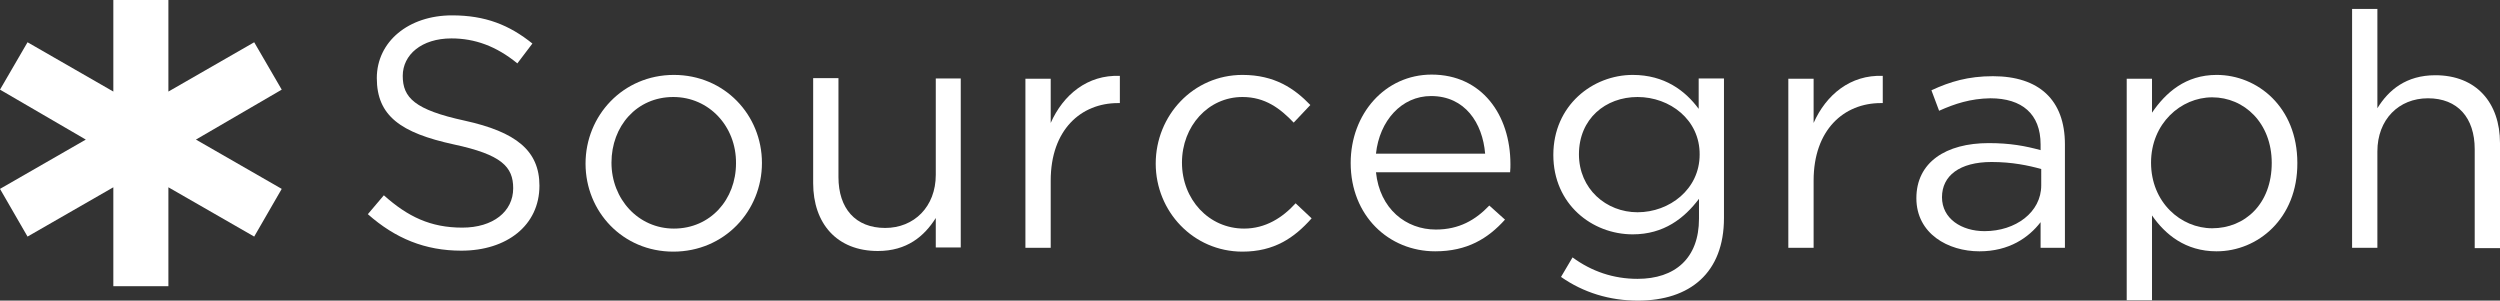 <svg xmlns="http://www.w3.org/2000/svg" xmlns:svg="http://www.w3.org/2000/svg" id="Layer_1" width="100%" height="100%" version="1.1" viewBox="0 0 780.9 93.9" xml:space="preserve"><rect x="0" y="0" width="780.9" height="93.9" fill="#333333" stroke="none"/><g id="g3005" transform="translate(-100.4,-202.2)" style="fill:#fff"><path id="path3007" d="m 245.6,239.9 c 15.9,3.5 23.3,9.3 23.3,20.3 0,12.4 -10.2,20.3 -24.4,20.3 -11.3,0 -20.6,-3.8 -29.2,-11.4 l 5,-5.9 c 7.5,6.7 14.6,10.1 24.5,10.1 9.6,0 15.9,-5 15.9,-12.3 0,-6.7 -3.6,-10.5 -18.6,-13.7 -16.5,-3.6 -24,-8.9 -24,-20.7 0,-11.4 9.9,-19.6 23.5,-19.6 10.4,0 17.9,3 25.1,8.8 L 262,222 c -6.6,-5.4 -13.3,-7.8 -20.6,-7.8 -9.3,0 -15.2,5.1 -15.2,11.7 0,6.8 3.7,10.6 19.4,14 z" style="fill:#fff"/><path id="path3009" d="m 310.7,280.8 c -15.8,0 -27.4,-12.5 -27.4,-27.5 0,-15 11.7,-27.7 27.6,-27.7 15.8,0 27.5,12.5 27.5,27.5 0,15 -11.7,27.7 -27.7,27.7 z m 0,-48.3 c -11.4,0 -19.3,9.1 -19.3,20.5 0,11.4 8.4,20.6 19.5,20.6 11.4,0 19.4,-9.1 19.4,-20.4 0.1,-11.5 -8.4,-20.7 -19.6,-20.7 z" style="fill:#fff"/><path id="path3011" d="m 392.7,226.7 h 7.8 v 52.8 h -7.8 v -9.2 c -3.6,5.7 -9,10.3 -18.1,10.3 -12.8,0 -20.2,-8.6 -20.2,-21.2 v -32.8 h 7.9 v 30.9 c 0,9.8 5.3,15.9 14.6,15.9 9,0 15.8,-6.6 15.8,-16.6 v -30.1 z" style="fill:#fff"/><path id="path3013" d="m 428.6,279.6 h -7.9 v -52.8 h 7.9 v 13.8 c 3.9,-8.8 11.5,-15.1 21.6,-14.7 v 8.5 h -0.6 c -11.5,0 -21,8.3 -21,24.2 v 21 z" style="fill:#fff"/><path id="path3015" d="m 488.5,280.8 c -15.4,0 -27.1,-12.6 -27.1,-27.5 0,-15 11.7,-27.7 27.1,-27.7 10,0 16.2,4.2 21.2,9.4 l -5.2,5.5 c -4.2,-4.4 -8.9,-8 -16,-8 -10.7,0 -18.9,9.1 -18.9,20.5 0,11.5 8.4,20.6 19.4,20.6 6.7,0 12,-3.4 16.1,-7.9 l 5,4.7 c -5.4,6.1 -11.7,10.4 -21.6,10.4 z" style="fill:#fff"/><path id="path3017" d="m 548.9,273.9 c 7.3,0 12.4,-3 16.7,-7.5 l 4.9,4.4 c -5.3,5.9 -11.8,9.9 -21.8,9.9 -14.5,0 -26.4,-11.1 -26.4,-27.6 0,-15.3 10.7,-27.6 25.3,-27.6 15.6,0 24.6,12.5 24.6,28 0,0.7 0,1.5 -0.1,2.5 h -41.9 c 1.2,11.5 9.4,17.9 18.7,17.9 z m 15.4,-23.7 c -0.8,-9.6 -6.3,-18 -16.9,-18 -9.2,0 -16.1,7.7 -17.2,18 h 34.1 z" style="fill:#fff"/><path id="path3019" d="m 612,296.1 c -8.8,0 -17,-2.5 -24,-7.4 l 3.6,-6.1 c 6,4.4 12.8,6.7 20.3,6.7 11.7,0 19.2,-6.4 19.2,-18.8 v -6.2 c -4.6,6.1 -11,11.1 -20.7,11.1 -12.7,0 -24.8,-9.4 -24.8,-24.8 0,-15.5 12.3,-25 24.8,-25 9.9,0 16.4,4.9 20.6,10.6 v -9.5 h 7.9 v 43.6 c 0,17.1 -10.6,25.8 -26.9,25.8 z m -0.1,-63.6 c -10,0 -18.3,6.8 -18.3,17.9 0,10.8 8.5,18.1 18.3,18.1 10,0 19.4,-7.2 19.4,-18 0.1,-10.9 -9.3,-18 -19.4,-18 z" style="fill:#fff"/><path id="path3021" d="M 666.9,279.6 H 659 v -52.8 h 7.9 v 13.8 c 3.9,-8.8 11.5,-15.1 21.6,-14.7 v 8.5 h -0.6 c -11.5,0 -21,8.3 -21,24.2 v 21 z" style="fill:#fff"/><path id="path3023" d="m 706.1,236.8 -2.4,-6.4 c 5.8,-2.7 11.5,-4.4 19.2,-4.4 14.4,0 22.5,7.4 22.5,21.3 v 32.3 h -7.6 v -8 c -3.7,4.8 -9.8,9.1 -19.1,9.1 -9.8,0 -19.7,-5.5 -19.7,-16.6 0,-11.2 9.2,-17.2 22.6,-17.2 6.7,0 11.5,0.9 16.2,2.2 v -1.8 c 0,-9.5 -5.8,-14.4 -15.7,-14.4 -6.2,0.1 -11.1,1.7 -16,3.9 z m 0.9,27 c 0,6.7 6.1,10.6 13.3,10.6 9.7,0 17.7,-5.9 17.7,-14.3 V 255 c -3.9,-1.1 -9.1,-2.2 -15.5,-2.2 -10,0 -15.5,4.3 -15.5,11 z" style="fill:#fff"/><path id="path3025" d="m 792.8,280.7 c -9.8,0 -16.1,-5.3 -20.2,-11.2 V 296 h -7.9 v -69.2 h 7.9 v 10.6 c 4.3,-6.3 10.5,-11.8 20.2,-11.8 12.7,0 25.2,10 25.2,27.5 0.1,17.4 -12.4,27.6 -25.2,27.6 z m -1.4,-48.1 c -9.8,0 -19.1,8.2 -19.1,20.4 0,12.4 9.3,20.5 19.1,20.5 10.2,0 18.6,-7.6 18.6,-20.4 0,-12.5 -8.6,-20.5 -18.6,-20.5 z" style="fill:#fff"/><path id="path3027" d="m 843,279.6 h -7.9 V 205 h 7.9 v 31 c 3.5,-5.7 9,-10.3 18.1,-10.3 12.8,0 20.2,8.6 20.2,21.2 v 32.8 h -7.9 v -30.9 c 0,-9.8 -5.3,-15.9 -14.6,-15.9 -9.1,0 -15.8,6.6 -15.8,16.6 v 30.1 z" style="fill:#fff"/></g><polygon id="polygon3029" points="109 276.1 135.8 260.7 135.8 291.6 153 291.6 153 260.7 179.8 276.1 188.4 261.2 161.6 245.8 188.4 230.2 179.8 215.4 153 230.8 153 202.2 135.8 202.2 135.8 230.8 109 215.4 100.4 230.2 127.2 245.8 100.4 261.2" transform="translate(-100.4,-202.2)" style="fill:#fff"/></svg>